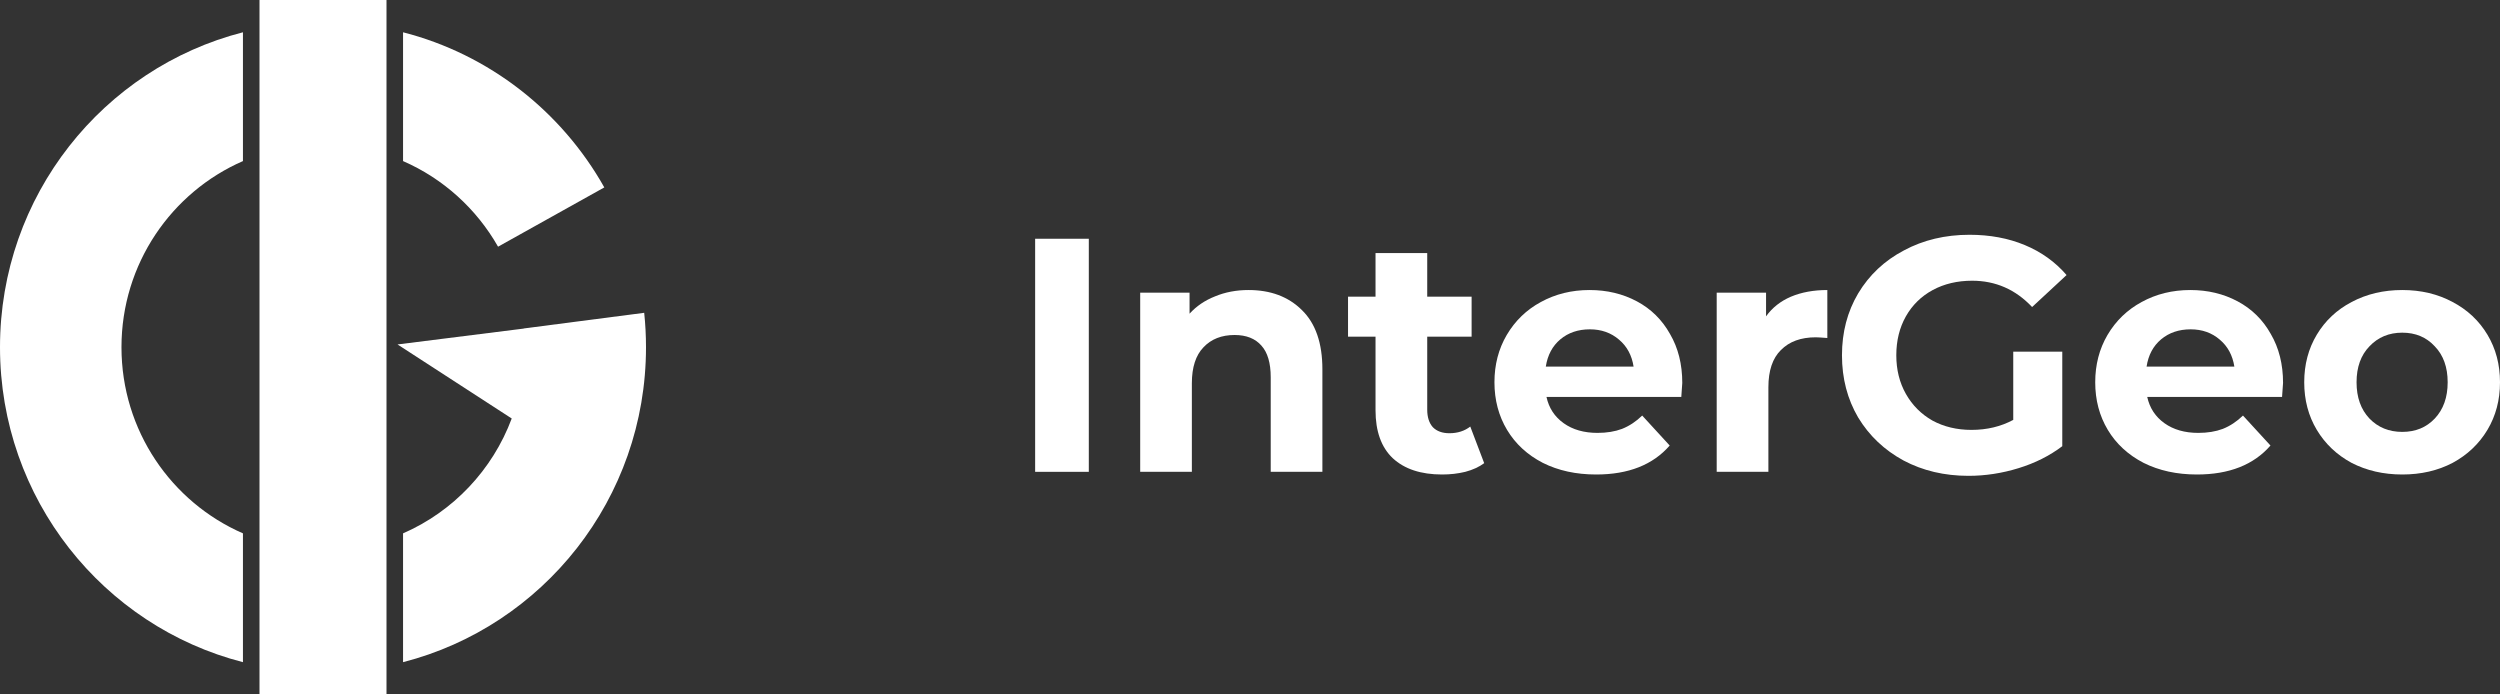 <svg width="90" height="25" viewBox="0 0 90 25" fill="none" xmlns="http://www.w3.org/2000/svg">
<rect x="0" y="0" width="90" height="25" fill="#333333" stroke="none"/>
<path d="M37.265 8.595H39.197V16.986H37.265V8.595Z" fill="white"/>
<path d="M44.947 10.441C45.742 10.441 46.382 10.681 46.867 11.161C47.36 11.64 47.606 12.351 47.606 13.294V16.986H45.746V13.582C45.746 13.07 45.635 12.691 45.412 12.443C45.189 12.188 44.867 12.06 44.446 12.06C43.977 12.06 43.603 12.207 43.325 12.503C43.047 12.791 42.907 13.222 42.907 13.798V16.986H41.047V10.537H42.824V11.293C43.07 11.021 43.377 10.813 43.742 10.669C44.108 10.517 44.51 10.441 44.947 10.441Z" fill="white"/>
<path d="M53.431 16.674C53.248 16.81 53.022 16.914 52.751 16.986C52.489 17.05 52.211 17.082 51.916 17.082C51.153 17.082 50.561 16.886 50.139 16.495C49.726 16.103 49.519 15.528 49.519 14.769V12.12H48.529V10.681H49.519V9.111H51.38V10.681H52.978V12.12H51.38V14.745C51.38 15.016 51.447 15.228 51.583 15.38C51.726 15.524 51.924 15.596 52.179 15.596C52.473 15.596 52.724 15.516 52.93 15.356L53.431 16.674Z" fill="white"/>
<path d="M60.562 13.786C60.562 13.81 60.551 13.977 60.527 14.289H55.673C55.76 14.689 55.967 15.004 56.293 15.236C56.619 15.468 57.024 15.584 57.509 15.584C57.843 15.584 58.138 15.536 58.392 15.44C58.654 15.336 58.897 15.176 59.119 14.96L60.109 16.039C59.505 16.734 58.623 17.082 57.462 17.082C56.738 17.082 56.098 16.942 55.542 16.663C54.985 16.375 54.556 15.979 54.254 15.476C53.952 14.972 53.8 14.401 53.8 13.762C53.8 13.13 53.947 12.563 54.242 12.06C54.544 11.548 54.953 11.153 55.47 10.873C55.995 10.585 56.579 10.441 57.223 10.441C57.851 10.441 58.42 10.577 58.929 10.849C59.438 11.121 59.835 11.512 60.121 12.024C60.415 12.527 60.562 13.114 60.562 13.786ZM57.235 11.856C56.814 11.856 56.46 11.976 56.174 12.215C55.888 12.455 55.713 12.783 55.649 13.198H58.809C58.746 12.791 58.571 12.467 58.285 12.227C57.998 11.98 57.649 11.856 57.235 11.856Z" fill="white"/>
<path d="M63.578 11.388C63.801 11.077 64.099 10.841 64.473 10.681C64.854 10.521 65.291 10.441 65.784 10.441V12.168C65.578 12.152 65.439 12.143 65.367 12.143C64.834 12.143 64.417 12.295 64.115 12.599C63.813 12.895 63.662 13.342 63.662 13.941V16.986H61.801V10.537H63.578V11.388Z" fill="white"/>
<path d="M72.477 12.659H74.242V16.063C73.788 16.407 73.264 16.671 72.667 16.854C72.071 17.038 71.471 17.13 70.867 17.13C70 17.13 69.221 16.946 68.529 16.579C67.837 16.203 67.293 15.688 66.895 15.032C66.506 14.369 66.311 13.622 66.311 12.791C66.311 11.96 66.506 11.216 66.895 10.561C67.293 9.898 67.841 9.383 68.541 9.015C69.241 8.639 70.028 8.452 70.902 8.452C71.634 8.452 72.298 8.575 72.894 8.823C73.49 9.071 73.991 9.431 74.397 9.902L73.156 11.053C72.56 10.421 71.841 10.106 70.998 10.106C70.465 10.106 69.992 10.218 69.579 10.441C69.165 10.665 68.843 10.981 68.612 11.388C68.382 11.796 68.267 12.263 68.267 12.791C68.267 13.31 68.382 13.774 68.612 14.181C68.843 14.589 69.161 14.908 69.567 15.14C69.98 15.364 70.449 15.476 70.974 15.476C71.53 15.476 72.031 15.356 72.477 15.116V12.659Z" fill="white"/>
<path d="M82.19 13.786C82.19 13.81 82.178 13.977 82.154 14.289H77.3C77.388 14.689 77.595 15.004 77.921 15.236C78.247 15.468 78.652 15.584 79.137 15.584C79.471 15.584 79.765 15.536 80.02 15.44C80.282 15.336 80.524 15.176 80.747 14.96L81.737 16.039C81.133 16.734 80.25 17.082 79.089 17.082C78.366 17.082 77.726 16.942 77.169 16.663C76.613 16.375 76.183 15.979 75.881 15.476C75.579 14.972 75.428 14.401 75.428 13.762C75.428 13.13 75.575 12.563 75.869 12.06C76.171 11.548 76.581 11.153 77.098 10.873C77.622 10.585 78.207 10.441 78.851 10.441C79.479 10.441 80.047 10.577 80.556 10.849C81.065 11.121 81.463 11.512 81.749 12.024C82.043 12.527 82.19 13.114 82.19 13.786ZM78.863 11.856C78.441 11.856 78.088 11.976 77.801 12.215C77.515 12.455 77.34 12.783 77.277 13.198H80.437C80.373 12.791 80.198 12.467 79.912 12.227C79.626 11.98 79.276 11.856 78.863 11.856Z" fill="white"/>
<path d="M86.482 17.082C85.806 17.082 85.198 16.942 84.657 16.663C84.124 16.375 83.707 15.979 83.405 15.476C83.103 14.972 82.952 14.401 82.952 13.762C82.952 13.122 83.103 12.551 83.405 12.048C83.707 11.544 84.124 11.153 84.657 10.873C85.198 10.585 85.806 10.441 86.482 10.441C87.158 10.441 87.762 10.585 88.295 10.873C88.827 11.153 89.245 11.544 89.547 12.048C89.849 12.551 90 13.122 90 13.762C90 14.401 89.849 14.972 89.547 15.476C89.245 15.979 88.827 16.375 88.295 16.663C87.762 16.942 87.158 17.082 86.482 17.082ZM86.482 15.548C86.959 15.548 87.348 15.388 87.651 15.068C87.961 14.741 88.116 14.305 88.116 13.762C88.116 13.218 87.961 12.787 87.651 12.467C87.348 12.139 86.959 11.976 86.482 11.976C86.005 11.976 85.611 12.139 85.301 12.467C84.991 12.787 84.836 13.218 84.836 13.762C84.836 14.305 84.991 14.741 85.301 15.068C85.611 15.388 86.005 15.548 86.482 15.548Z" fill="white"/>
<path d="M9.342 0H13.914V25H9.342V0Z" fill="white"/>
<path d="M8.746 1.162C3.718 2.452 0 7.039 0 12.5C0 17.961 3.718 22.548 8.746 23.838V19.201C6.173 18.079 4.373 15.501 4.373 12.5C4.373 9.499 6.173 6.921 8.746 5.799V1.162Z" fill="white"/>
<path d="M18.853 11.829L14.311 12.4L18.422 15.066C17.73 16.921 16.309 18.417 14.51 19.201V23.838C19.538 22.548 23.256 17.961 23.256 12.5C23.256 12.082 23.234 11.668 23.191 11.261L18.852 11.825C18.852 11.827 18.853 11.828 18.853 11.829Z" fill="white"/>
<path d="M21.755 6.747L17.93 8.881C17.154 7.516 15.954 6.428 14.51 5.799V1.162C17.612 1.958 20.216 4.01 21.755 6.747Z" fill="white"/>
</svg>
